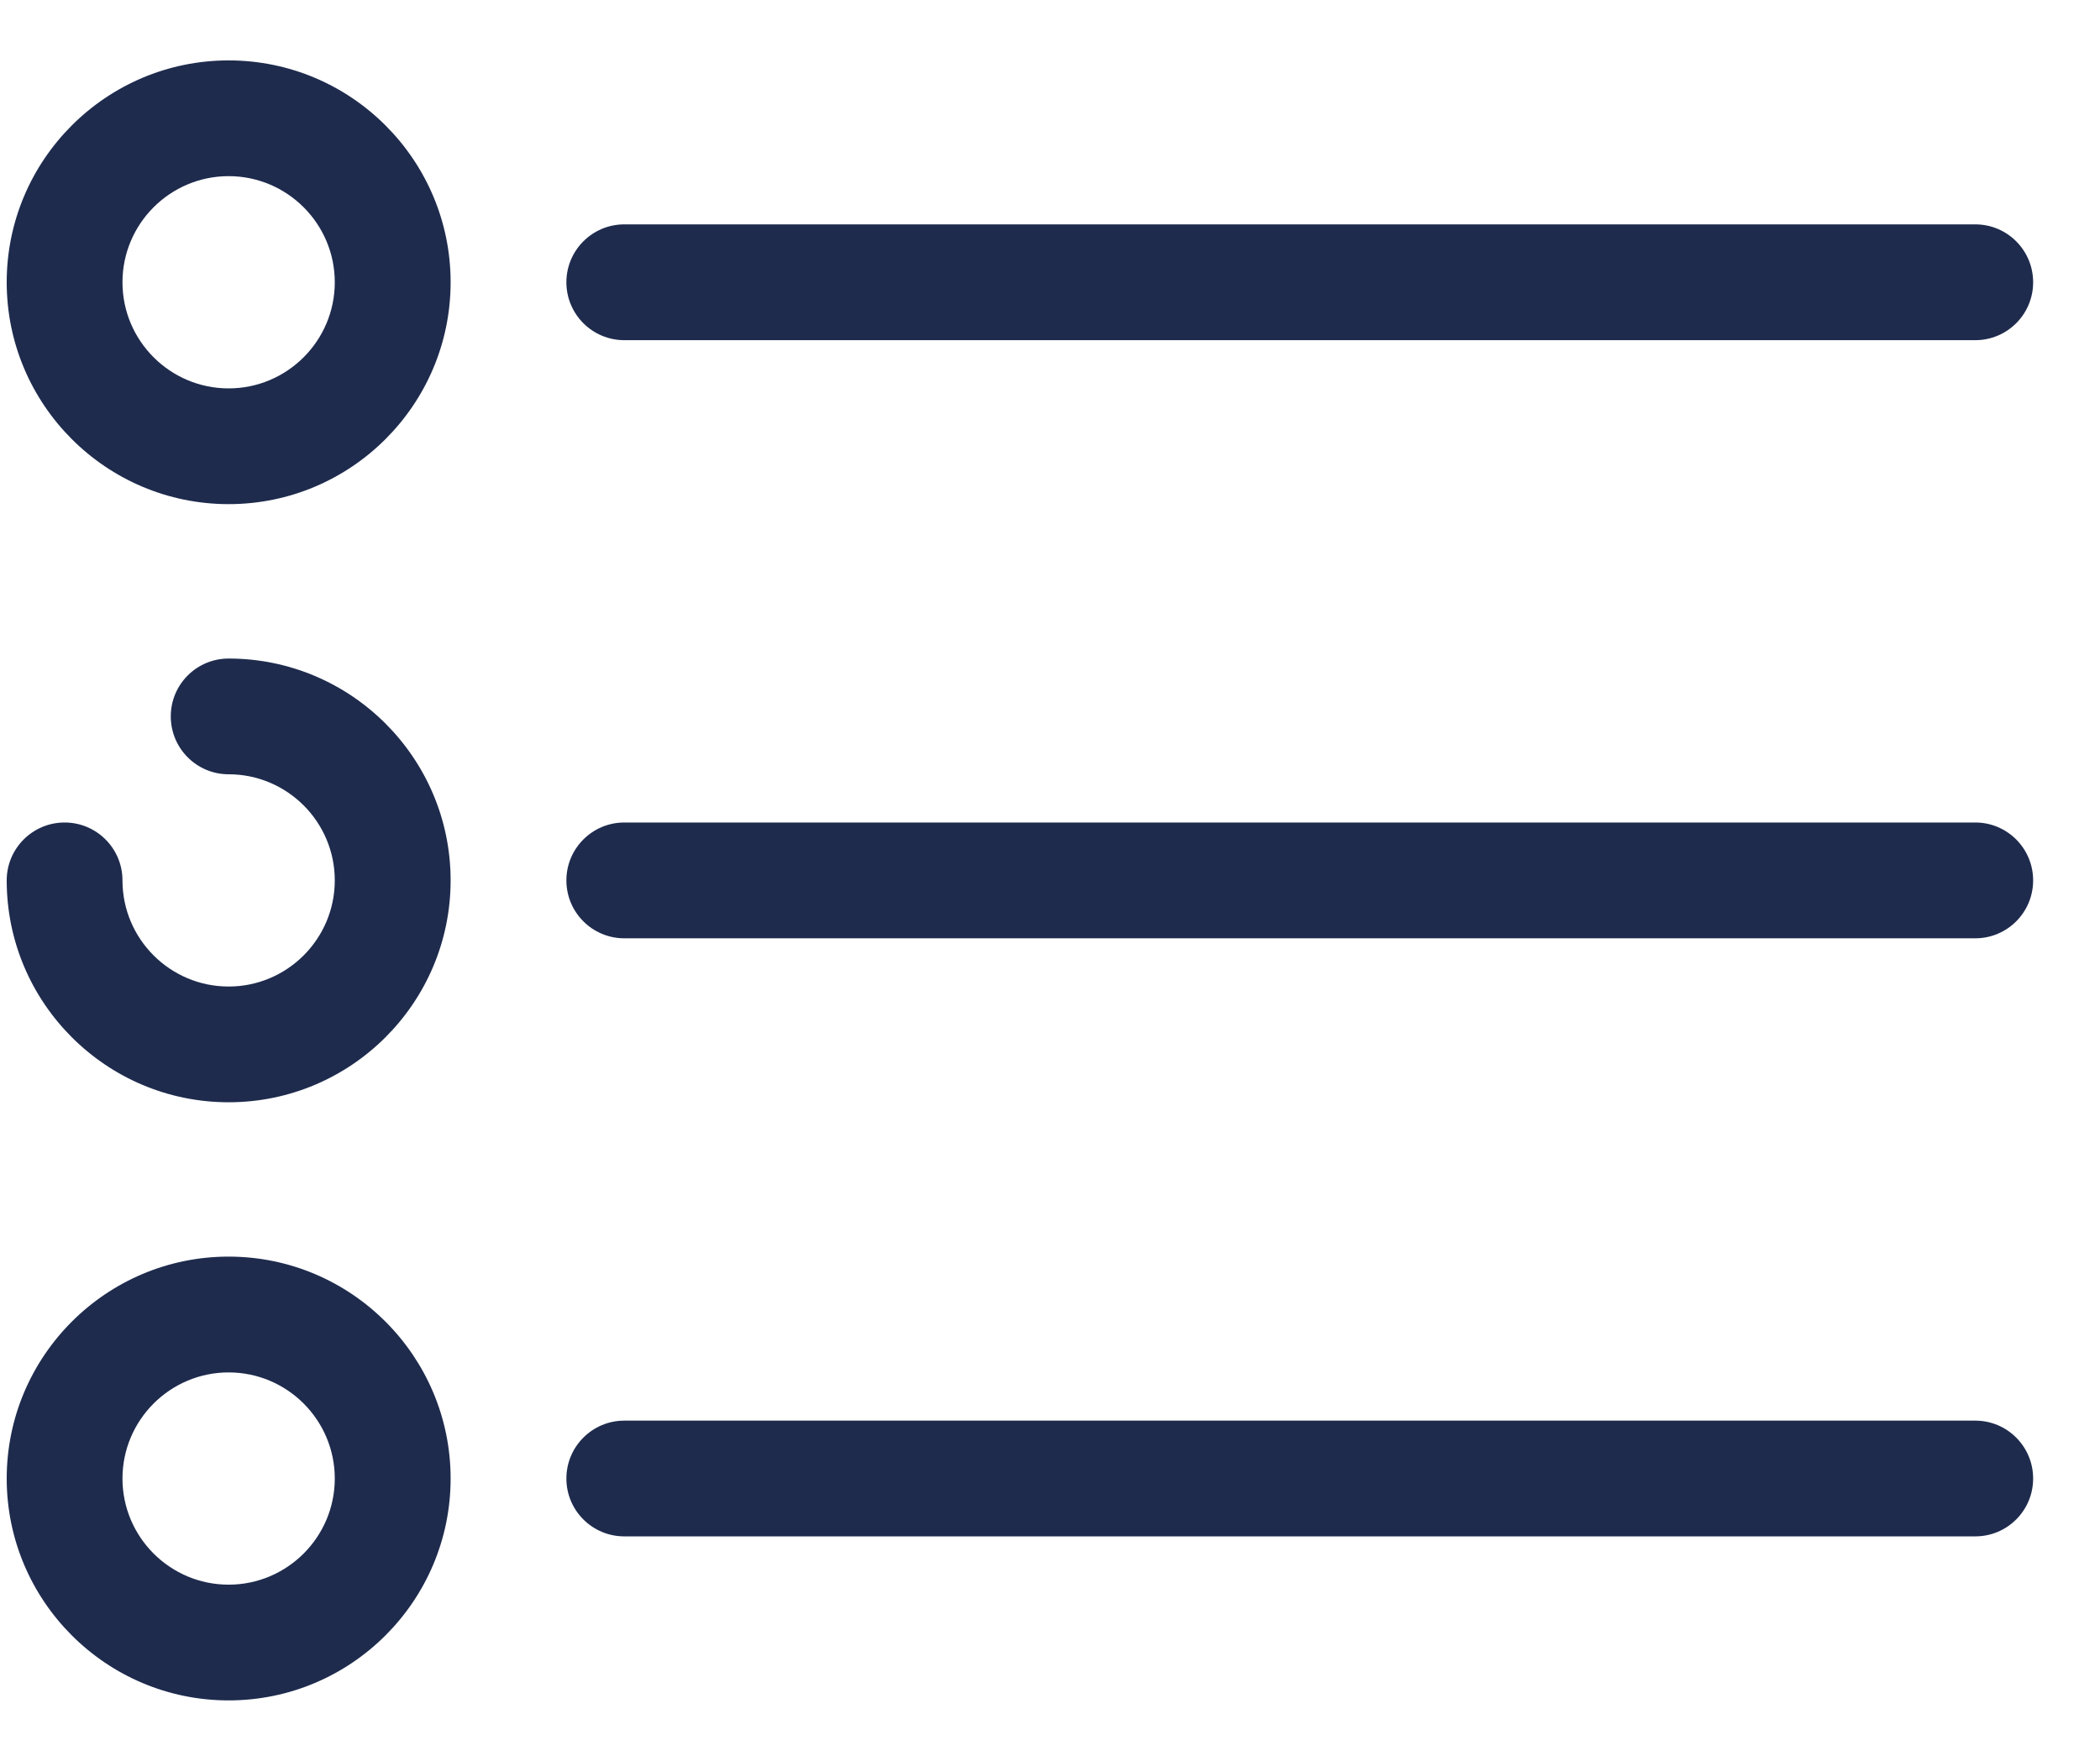 <svg width="31" height="26" viewBox="0 0 31 26" fill="none" xmlns="http://www.w3.org/2000/svg">
<path d="M3.375 0.892C1.569 0.892 0.099 2.361 0.099 4.168C0.099 5.975 1.569 7.444 3.375 7.444C5.182 7.444 6.652 5.975 6.652 4.168C6.652 2.361 5.182 0.892 3.375 0.892ZM3.375 5.735C2.511 5.735 1.808 5.032 1.808 4.168C1.808 3.304 2.511 2.601 3.375 2.601C4.239 2.601 4.942 3.304 4.942 4.168C4.942 5.032 4.239 5.735 3.375 5.735Z" fill="#1E2B4D"/>
<path d="M29.159 3.313H9.216C8.744 3.313 8.361 3.696 8.361 4.168C8.361 4.64 8.744 5.023 9.216 5.023H29.159C29.631 5.023 30.013 4.64 30.013 4.168C30.013 3.696 29.631 3.313 29.159 3.313Z" fill="#1E2B4D"/>
<path d="M3.375 9.724C2.903 9.724 2.521 10.106 2.521 10.578C2.521 11.05 2.903 11.433 3.375 11.433C4.239 11.433 4.942 12.136 4.942 13C4.942 13.864 4.239 14.567 3.375 14.567C2.511 14.567 1.808 13.864 1.808 13C1.808 12.528 1.426 12.145 0.954 12.145C0.482 12.145 0.099 12.528 0.099 13C0.099 14.807 1.569 16.276 3.375 16.276C5.182 16.276 6.652 14.807 6.652 13C6.652 11.193 5.182 9.724 3.375 9.724Z" fill="#1E2B4D"/>
<path d="M29.159 12.145H9.216C8.744 12.145 8.361 12.528 8.361 13C8.361 13.472 8.744 13.855 9.216 13.855H29.159C29.631 13.855 30.013 13.472 30.013 13C30.013 12.528 29.631 12.145 29.159 12.145Z" fill="#1E2B4D"/>
<path d="M3.375 18.555C1.569 18.555 0.099 20.025 0.099 21.832C0.099 23.639 1.569 25.108 3.375 25.108C5.182 25.108 6.652 23.639 6.652 21.832C6.652 20.025 5.182 18.555 3.375 18.555ZM3.375 23.399C2.511 23.399 1.808 22.696 1.808 21.832C1.808 20.968 2.511 20.265 3.375 20.265C4.239 20.265 4.942 20.968 4.942 21.832C4.942 22.696 4.239 23.399 3.375 23.399Z" fill="#1E2B4D"/>
<path d="M29.159 20.977H9.216C8.744 20.977 8.361 21.36 8.361 21.832C8.361 22.304 8.744 22.686 9.216 22.686H29.159C29.631 22.686 30.013 22.304 30.013 21.832C30.013 21.36 29.631 20.977 29.159 20.977Z" fill="#1E2B4D"/>
</svg>
